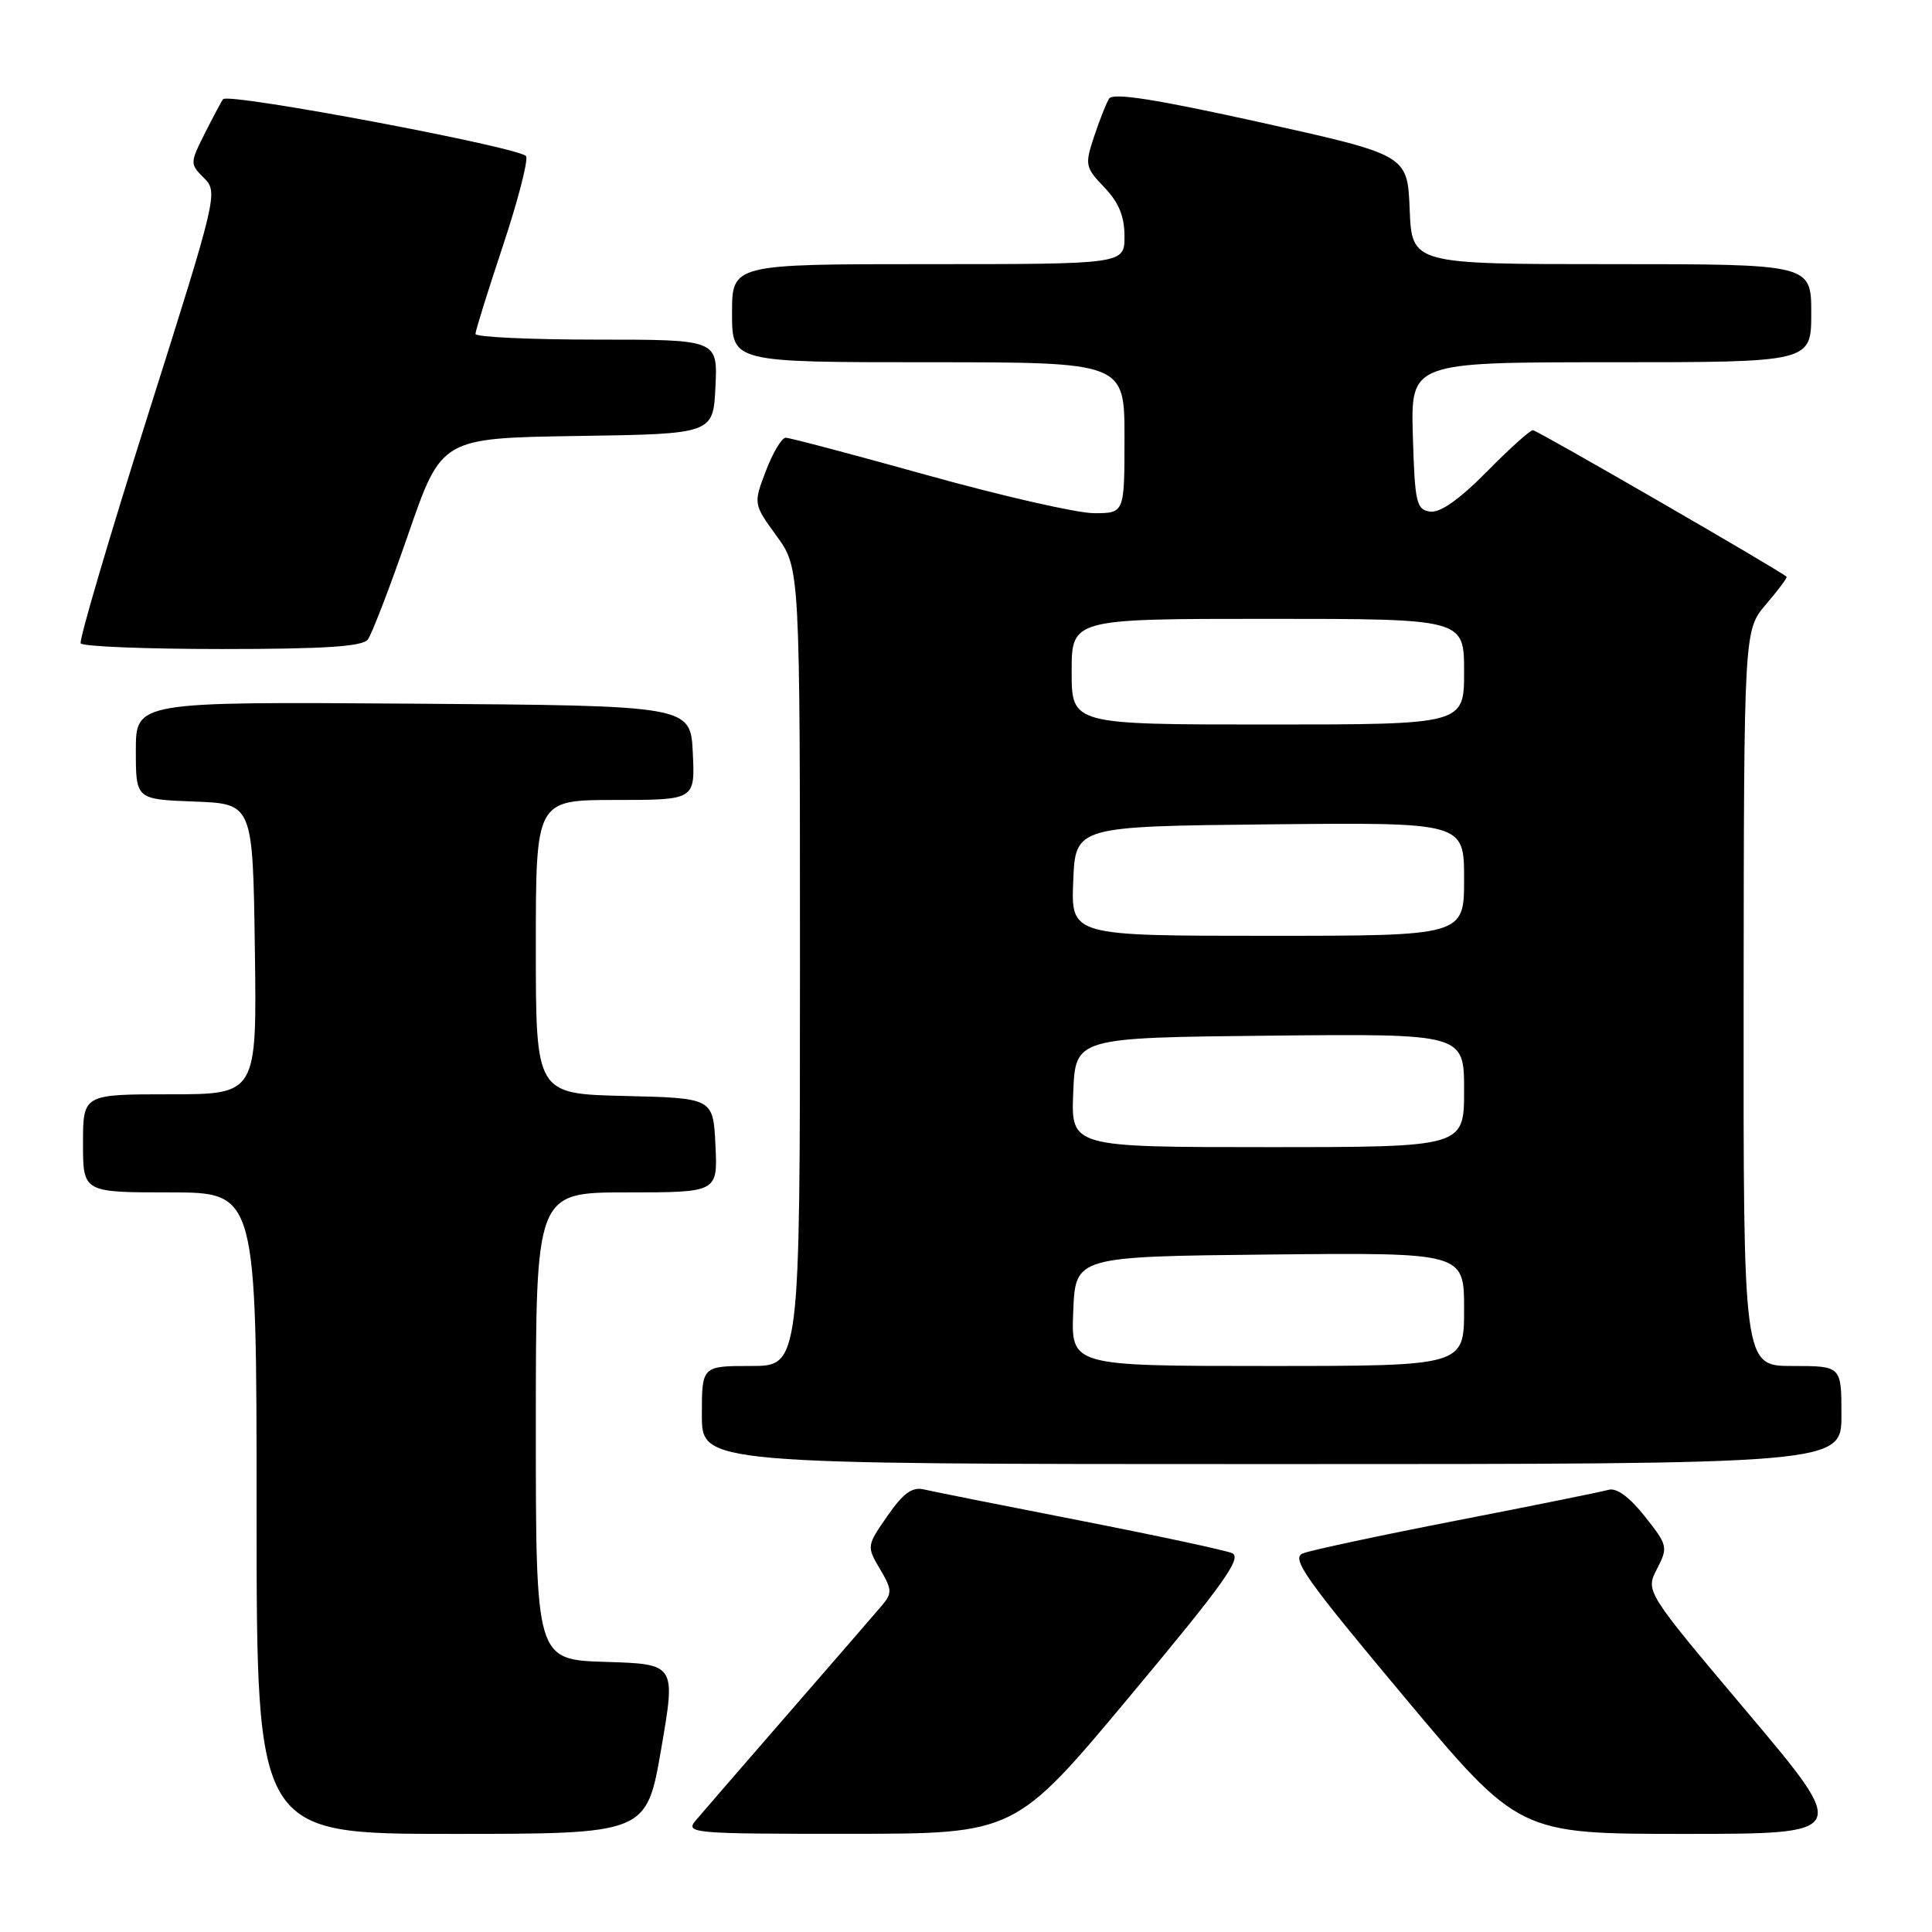 <?xml version="1.0" encoding="UTF-8" standalone="no"?>
<!DOCTYPE svg PUBLIC "-//W3C//DTD SVG 1.1//EN" "http://www.w3.org/Graphics/SVG/1.1/DTD/svg11.dtd" >
<svg xmlns="http://www.w3.org/2000/svg" xmlns:xlink="http://www.w3.org/1999/xlink" version="1.1" viewBox="0 0 256 256">
 <g >
 <path fill="currentColor"
d=" M 87.61 231.75 C 89.55 220.50 89.55 220.50 80.28 220.21 C 71.00 219.93 71.00 219.93 71.00 188.96 C 71.00 158.00 71.00 158.00 83.05 158.00 C 95.10 158.00 95.10 158.00 94.80 151.75 C 94.50 145.50 94.50 145.50 82.75 145.22 C 71.00 144.94 71.00 144.94 71.00 125.47 C 71.00 106.00 71.00 106.00 81.55 106.00 C 92.10 106.00 92.10 106.00 91.80 99.75 C 91.50 93.50 91.50 93.50 54.75 93.24 C 18.00 92.98 18.00 92.98 18.00 99.45 C 18.00 105.92 18.00 105.92 25.75 106.21 C 33.50 106.50 33.50 106.50 33.77 125.75 C 34.04 145.00 34.04 145.00 22.52 145.00 C 11.00 145.00 11.00 145.00 11.00 151.50 C 11.00 158.00 11.00 158.00 22.50 158.00 C 34.00 158.00 34.00 158.00 34.00 200.50 C 34.00 243.00 34.00 243.00 59.83 243.00 C 85.67 243.00 85.67 243.00 87.61 231.75 Z  M 149.73 224.74 C 162.25 209.74 164.65 206.37 163.23 205.79 C 162.28 205.40 153.18 203.45 143.00 201.46 C 132.82 199.47 123.57 197.63 122.43 197.36 C 120.87 196.99 119.68 197.85 117.59 200.87 C 114.84 204.83 114.83 204.91 116.60 207.90 C 118.20 210.60 118.23 211.11 116.88 212.71 C 116.05 213.69 110.48 220.12 104.50 227.00 C 98.52 233.88 92.97 240.29 92.16 241.25 C 90.77 242.91 91.84 243.00 112.60 242.99 C 134.50 242.98 134.50 242.98 149.73 224.74 Z  M 231.57 226.93 C 218.02 210.86 218.02 210.86 219.56 207.89 C 221.04 205.01 220.99 204.77 217.94 200.92 C 215.91 198.36 214.19 197.10 213.14 197.41 C 212.24 197.67 203.18 199.50 193.00 201.48 C 182.82 203.46 173.66 205.42 172.64 205.83 C 171.04 206.47 172.94 209.16 186.02 224.79 C 201.26 243.00 201.26 243.00 223.18 243.00 C 245.11 243.00 245.11 243.00 231.57 226.93 Z  M 244.00 187.50 C 244.00 181.00 244.00 181.00 237.50 181.00 C 231.00 181.00 231.00 181.00 231.04 132.25 C 231.08 83.50 231.08 83.50 234.02 80.06 C 235.64 78.17 236.86 76.53 236.73 76.42 C 235.75 75.54 203.66 57.00 203.12 57.00 C 202.74 57.00 199.97 59.49 196.97 62.54 C 193.35 66.20 190.82 67.98 189.50 67.79 C 187.68 67.53 187.47 66.63 187.21 57.75 C 186.93 48.00 186.93 48.00 213.46 48.00 C 240.00 48.00 240.00 48.00 240.00 41.50 C 240.00 35.00 240.00 35.00 213.54 35.00 C 187.09 35.00 187.09 35.00 186.79 27.77 C 186.50 20.54 186.50 20.54 167.08 16.23 C 153.12 13.14 147.46 12.25 146.96 13.07 C 146.57 13.70 145.67 15.98 144.96 18.13 C 143.73 21.85 143.80 22.18 146.33 24.83 C 148.24 26.82 149.00 28.66 149.00 31.30 C 149.00 35.00 149.00 35.00 123.00 35.00 C 97.00 35.00 97.00 35.00 97.00 41.50 C 97.00 48.00 97.00 48.00 123.00 48.00 C 149.00 48.00 149.00 48.00 149.00 58.00 C 149.00 68.00 149.00 68.00 144.97 68.00 C 142.76 68.00 132.87 65.75 123.00 63.00 C 113.13 60.25 104.63 58.00 104.11 58.00 C 103.59 58.00 102.41 59.97 101.49 62.38 C 99.82 66.77 99.82 66.77 102.91 71.03 C 106.00 75.30 106.00 75.30 106.00 128.15 C 106.00 181.00 106.00 181.00 99.50 181.00 C 93.00 181.00 93.00 181.00 93.00 187.50 C 93.00 194.00 93.00 194.00 168.50 194.00 C 244.00 194.00 244.00 194.00 244.00 187.50 Z  M 48.73 84.75 C 49.26 84.06 51.68 77.77 54.10 70.77 C 58.50 58.05 58.50 58.05 76.50 57.77 C 94.50 57.50 94.50 57.50 94.80 51.25 C 95.10 45.00 95.10 45.00 79.05 45.00 C 70.22 45.00 63.00 44.66 63.00 44.25 C 63.00 43.84 64.62 38.65 66.59 32.72 C 68.57 26.79 69.98 21.38 69.72 20.71 C 69.29 19.60 30.35 12.26 29.56 13.14 C 29.39 13.34 28.32 15.34 27.18 17.59 C 25.16 21.61 25.15 21.71 27.03 23.59 C 28.91 25.47 28.79 25.97 19.60 55.00 C 14.47 71.22 10.46 84.84 10.69 85.25 C 10.93 85.66 19.36 86.00 29.44 86.00 C 42.91 86.00 48.01 85.67 48.73 84.75 Z  M 142.21 173.75 C 142.50 166.50 142.50 166.50 168.25 166.23 C 194.00 165.97 194.00 165.97 194.00 173.48 C 194.00 181.00 194.00 181.00 167.96 181.00 C 141.91 181.00 141.91 181.00 142.21 173.75 Z  M 142.21 144.75 C 142.50 137.50 142.50 137.50 168.25 137.23 C 194.00 136.97 194.00 136.97 194.00 144.48 C 194.00 152.00 194.00 152.00 167.96 152.00 C 141.91 152.00 141.91 152.00 142.21 144.75 Z  M 142.21 116.75 C 142.50 109.50 142.50 109.50 168.25 109.23 C 194.00 108.97 194.00 108.97 194.00 116.48 C 194.00 124.00 194.00 124.00 167.96 124.00 C 141.91 124.00 141.91 124.00 142.21 116.75 Z  M 142.00 89.00 C 142.00 82.00 142.00 82.00 168.00 82.00 C 194.00 82.00 194.00 82.00 194.00 89.00 C 194.00 96.00 194.00 96.00 168.00 96.00 C 142.00 96.00 142.00 96.00 142.00 89.00 Z "/>
</g>
</svg>
